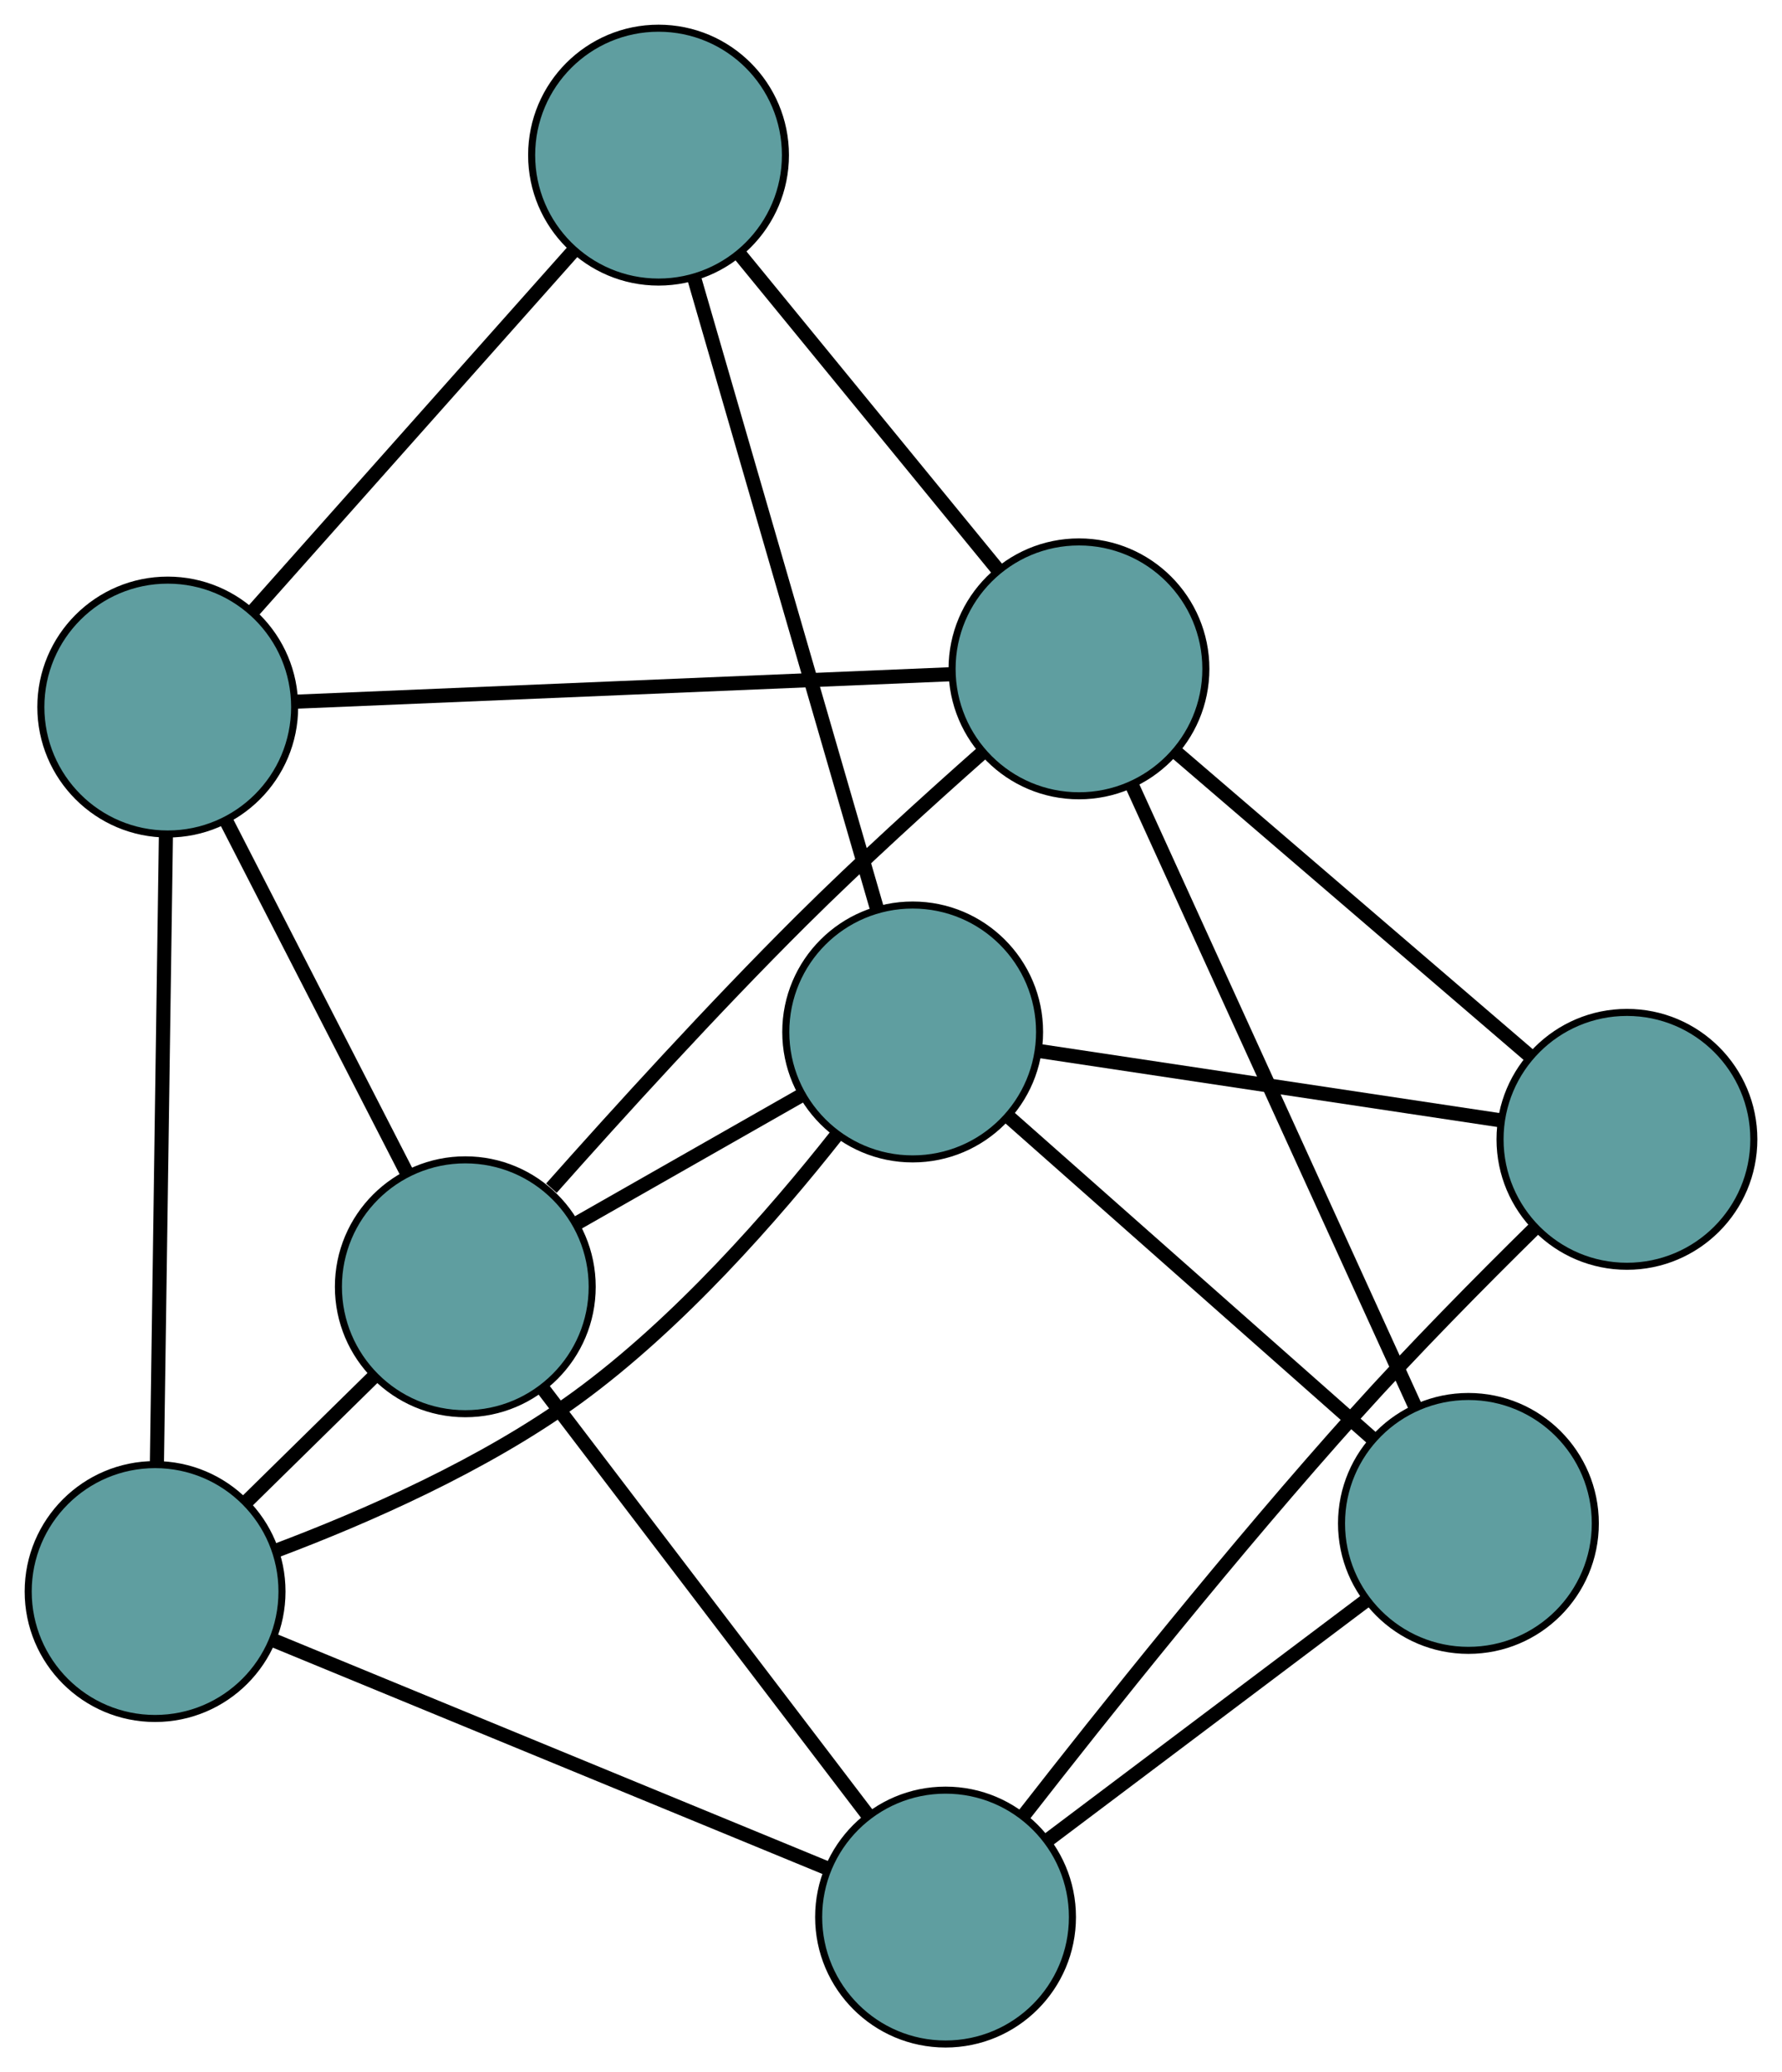 <?xml version="1.0" encoding="UTF-8" standalone="no"?>
<!DOCTYPE svg PUBLIC "-//W3C//DTD SVG 1.1//EN"
 "http://www.w3.org/Graphics/SVG/1.1/DTD/svg11.dtd">
<!-- Generated by graphviz version 2.36.0 (20140111.2315)
 -->
<!-- Title: G Pages: 1 -->
<svg width="100%" height="100%"
 viewBox="0.00 0.00 252.78 293.86" xmlns="http://www.w3.org/2000/svg" xmlns:xlink="http://www.w3.org/1999/xlink">
<g id="graph0" class="graph" transform="scale(1 1) rotate(0) translate(4 289.861)">
<title>G</title>
<!-- 0 -->
<g id="node1" class="node"><title>0</title>
<ellipse fill="cadetblue" stroke="black" cx="18" cy="-64.163" rx="18" ry="18"/>
</g>
<!-- 4 -->
<g id="node5" class="node"><title>4</title>
<ellipse fill="cadetblue" stroke="black" cx="19.795" cy="-189.592" rx="18" ry="18"/>
</g>
<!-- 0&#45;&#45;4 -->
<g id="edge1" class="edge"><title>0&#45;&#45;4</title>
<path fill="none" stroke="black" stroke-width="2" d="M18.261,-82.402C18.601,-106.182 19.193,-147.54 19.533,-171.332"/>
</g>
<!-- 5 -->
<g id="node6" class="node"><title>5</title>
<ellipse fill="cadetblue" stroke="black" cx="130.127" cy="-18" rx="18" ry="18"/>
</g>
<!-- 0&#45;&#45;5 -->
<g id="edge2" class="edge"><title>0&#45;&#45;5</title>
<path fill="none" stroke="black" stroke-width="2" d="M35.03,-57.152C56.227,-48.425 92.204,-33.613 113.304,-24.926"/>
</g>
<!-- 6 -->
<g id="node7" class="node"><title>6</title>
<ellipse fill="cadetblue" stroke="black" cx="125.465" cy="-143.517" rx="18" ry="18"/>
</g>
<!-- 0&#45;&#45;6 -->
<g id="edge3" class="edge"><title>0&#45;&#45;6</title>
<path fill="none" stroke="black" stroke-width="2" d="M35.232,-69.986C47.755,-74.699 64.739,-82.121 77.871,-91.684 92.289,-102.184 105.742,-117.567 114.641,-128.847"/>
</g>
<!-- 8 -->
<g id="node9" class="node"><title>8</title>
<ellipse fill="cadetblue" stroke="black" cx="62.004" cy="-107.382" rx="18" ry="18"/>
</g>
<!-- 0&#45;&#45;8 -->
<g id="edge4" class="edge"><title>0&#45;&#45;8</title>
<path fill="none" stroke="black" stroke-width="2" d="M30.965,-76.897C36.644,-82.474 43.295,-89.006 48.98,-94.591"/>
</g>
<!-- 1 -->
<g id="node2" class="node"><title>1</title>
<ellipse fill="cadetblue" stroke="black" cx="89.415" cy="-267.861" rx="18" ry="18"/>
</g>
<!-- 1&#45;&#45;4 -->
<g id="edge5" class="edge"><title>1&#45;&#45;4</title>
<path fill="none" stroke="black" stroke-width="2" d="M77.288,-254.228C64.509,-239.862 44.508,-217.376 31.783,-203.069"/>
</g>
<!-- 1&#45;&#45;6 -->
<g id="edge6" class="edge"><title>1&#45;&#45;6</title>
<path fill="none" stroke="black" stroke-width="2" d="M94.427,-250.572C101.276,-226.949 113.492,-184.815 120.379,-161.061"/>
</g>
<!-- 7 -->
<g id="node8" class="node"><title>7</title>
<ellipse fill="cadetblue" stroke="black" cx="149.054" cy="-195.01" rx="18" ry="18"/>
</g>
<!-- 1&#45;&#45;7 -->
<g id="edge7" class="edge"><title>1&#45;&#45;7</title>
<path fill="none" stroke="black" stroke-width="2" d="M100.914,-253.815C111.475,-240.915 127.041,-221.9 137.59,-209.013"/>
</g>
<!-- 2 -->
<g id="node3" class="node"><title>2</title>
<ellipse fill="cadetblue" stroke="black" cx="204.298" cy="-73.823" rx="18" ry="18"/>
</g>
<!-- 2&#45;&#45;5 -->
<g id="edge8" class="edge"><title>2&#45;&#45;5</title>
<path fill="none" stroke="black" stroke-width="2" d="M189.644,-62.794C176.641,-53.008 157.744,-38.785 144.75,-29.006"/>
</g>
<!-- 2&#45;&#45;6 -->
<g id="edge9" class="edge"><title>2&#45;&#45;6</title>
<path fill="none" stroke="black" stroke-width="2" d="M190.566,-85.963C176.097,-98.754 153.449,-118.777 139.04,-131.516"/>
</g>
<!-- 2&#45;&#45;7 -->
<g id="edge10" class="edge"><title>2&#45;&#45;7</title>
<path fill="none" stroke="black" stroke-width="2" d="M196.732,-90.419C186.153,-113.626 167.058,-155.515 156.528,-178.614"/>
</g>
<!-- 3 -->
<g id="node4" class="node"><title>3</title>
<ellipse fill="cadetblue" stroke="black" cx="226.784" cy="-128.29" rx="18" ry="18"/>
</g>
<!-- 3&#45;&#45;5 -->
<g id="edge11" class="edge"><title>3&#45;&#45;5</title>
<path fill="none" stroke="black" stroke-width="2" d="M213.658,-115.643C206.08,-108.191 196.474,-98.481 188.36,-89.449 171.142,-70.283 152.549,-46.965 141.12,-32.297"/>
</g>
<!-- 3&#45;&#45;6 -->
<g id="edge12" class="edge"><title>3&#45;&#45;6</title>
<path fill="none" stroke="black" stroke-width="2" d="M208.671,-131.012C190.229,-133.784 161.808,-138.055 143.422,-140.818"/>
</g>
<!-- 3&#45;&#45;7 -->
<g id="edge13" class="edge"><title>3&#45;&#45;7</title>
<path fill="none" stroke="black" stroke-width="2" d="M212.888,-140.218C198.739,-152.362 176.935,-171.078 162.831,-183.185"/>
</g>
<!-- 4&#45;&#45;7 -->
<g id="edge14" class="edge"><title>4&#45;&#45;7</title>
<path fill="none" stroke="black" stroke-width="2" d="M38.04,-190.357C62.675,-191.389 106.314,-193.218 130.902,-194.249"/>
</g>
<!-- 4&#45;&#45;8 -->
<g id="edge15" class="edge"><title>4&#45;&#45;8</title>
<path fill="none" stroke="black" stroke-width="2" d="M28.134,-173.35C35.534,-158.937 46.288,-137.993 53.682,-123.59"/>
</g>
<!-- 5&#45;&#45;8 -->
<g id="edge16" class="edge"><title>5&#45;&#45;8</title>
<path fill="none" stroke="black" stroke-width="2" d="M119.182,-32.361C106.47,-49.041 85.623,-76.393 72.922,-93.057"/>
</g>
<!-- 6&#45;&#45;8 -->
<g id="edge17" class="edge"><title>6&#45;&#45;8</title>
<path fill="none" stroke="black" stroke-width="2" d="M109.778,-134.585C100.088,-129.067 87.69,-122.007 77.952,-116.463"/>
</g>
<!-- 7&#45;&#45;8 -->
<g id="edge18" class="edge"><title>7&#45;&#45;8</title>
<path fill="none" stroke="black" stroke-width="2" d="M135.287,-183.077C127.596,-176.274 117.929,-167.495 109.681,-159.298 97.183,-146.876 83.66,-132.003 74.219,-121.366"/>
</g>
</g>
</svg>

